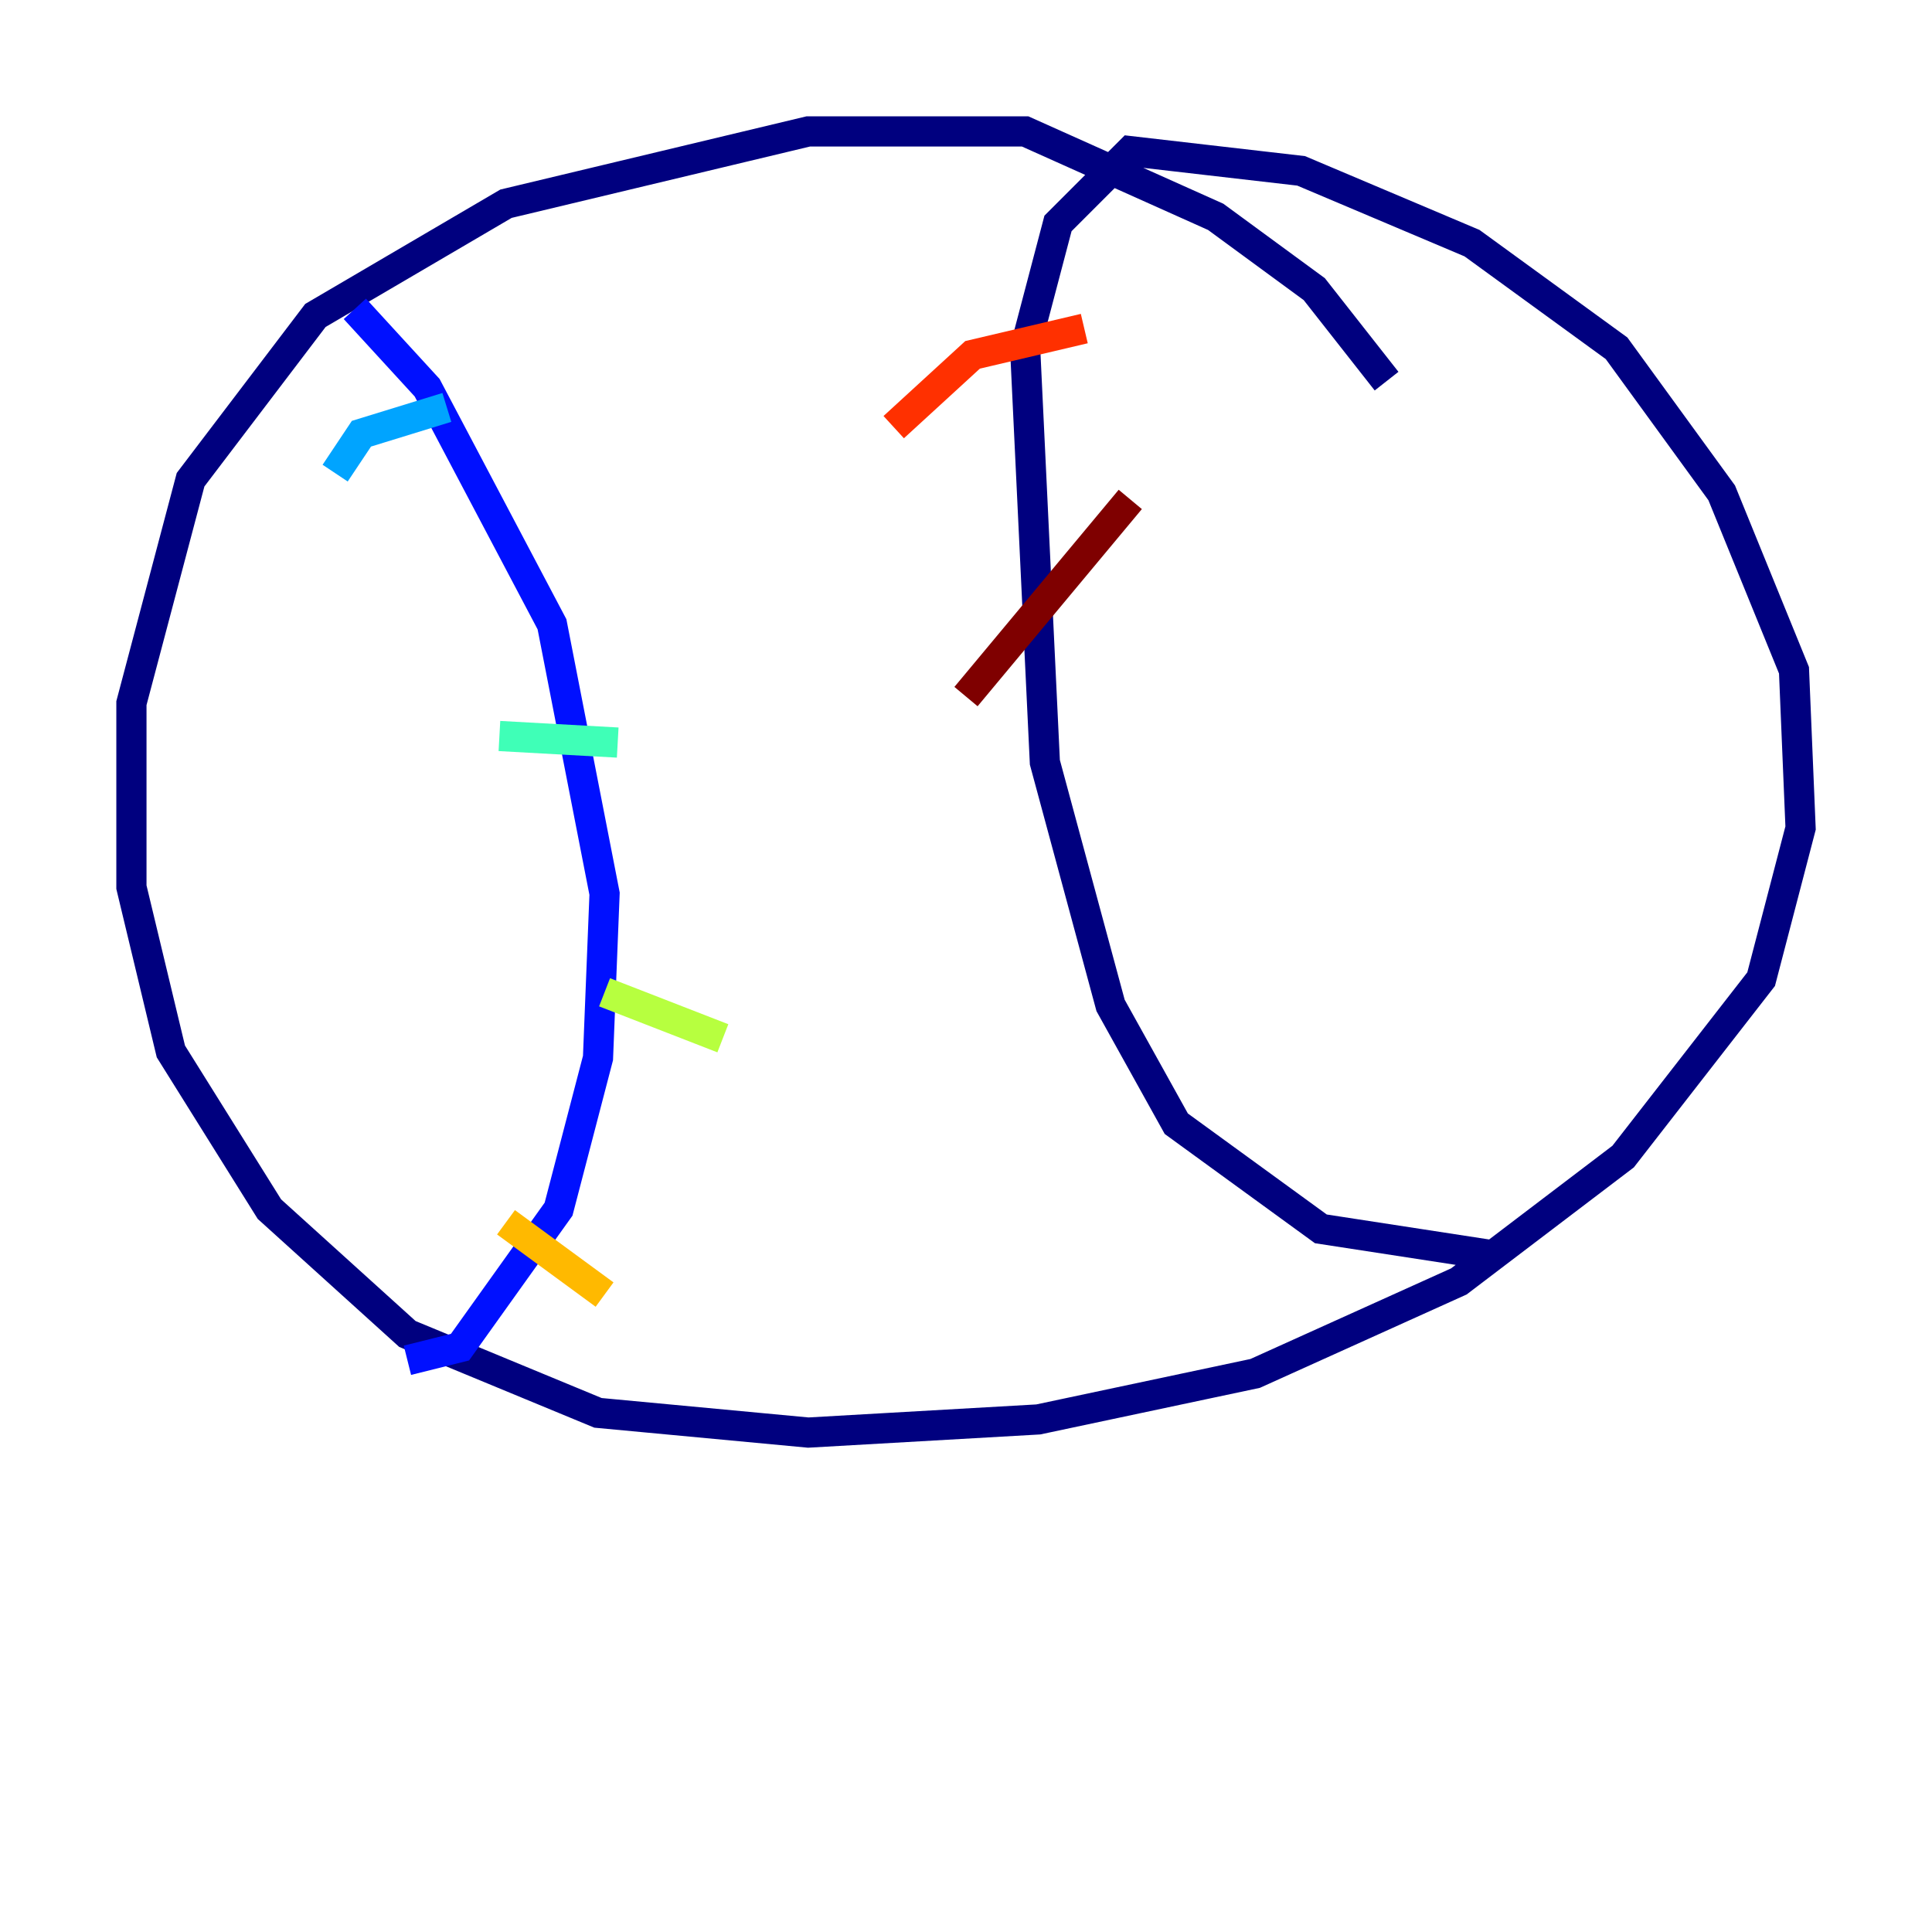 <?xml version="1.0" encoding="utf-8" ?>
<svg baseProfile="tiny" height="128" version="1.2" viewBox="0,0,128,128" width="128" xmlns="http://www.w3.org/2000/svg" xmlns:ev="http://www.w3.org/2001/xml-events" xmlns:xlink="http://www.w3.org/1999/xlink"><defs /><polyline fill="none" points="91.864,25.252 87.075,19.157 80.544,14.367 67.918,8.707 53.551,8.707 33.524,13.497 20.898,20.898 12.626,31.782 8.707,46.585 8.707,58.776 11.32,69.66 17.85,80.109 26.993,88.381 39.619,93.605 53.551,94.912 68.789,94.041 83.156,90.993 96.653,84.898 107.537,76.626 116.68,64.871 119.293,54.857 118.857,44.408 114.068,32.653 107.102,23.075 97.524,16.109 86.204,11.32 74.884,10.014 70.095,14.803 67.918,23.075 69.225,50.503 73.578,66.612 77.932,74.449 87.51,81.415 98.83,83.156" stroke="#00007f" stroke-width="2" /><polyline fill="none" points="23.51,20.463 28.299,25.687 36.571,41.361 40.054,59.211 39.619,70.095 37.007,80.109 30.476,89.252 26.993,90.122" stroke="#0010ff" stroke-width="2" /><polyline fill="none" points="22.204,31.347 23.946,28.735 29.605,26.993" stroke="#00a4ff" stroke-width="2" /><polyline fill="none" points="33.088,48.762 40.925,49.197" stroke="#3fffb7" stroke-width="2" /><polyline fill="none" points="40.054,65.742 47.891,68.789" stroke="#b7ff3f" stroke-width="2" /><polyline fill="none" points="33.524,80.98 40.054,85.769" stroke="#ffb900" stroke-width="2" /><polyline fill="none" points="71.837,21.769 64.435,23.51 59.211,28.299" stroke="#ff3000" stroke-width="2" /><polyline fill="none" points="74.884,33.088 64.0,46.15" stroke="#7f0000" stroke-width="2" /></svg>